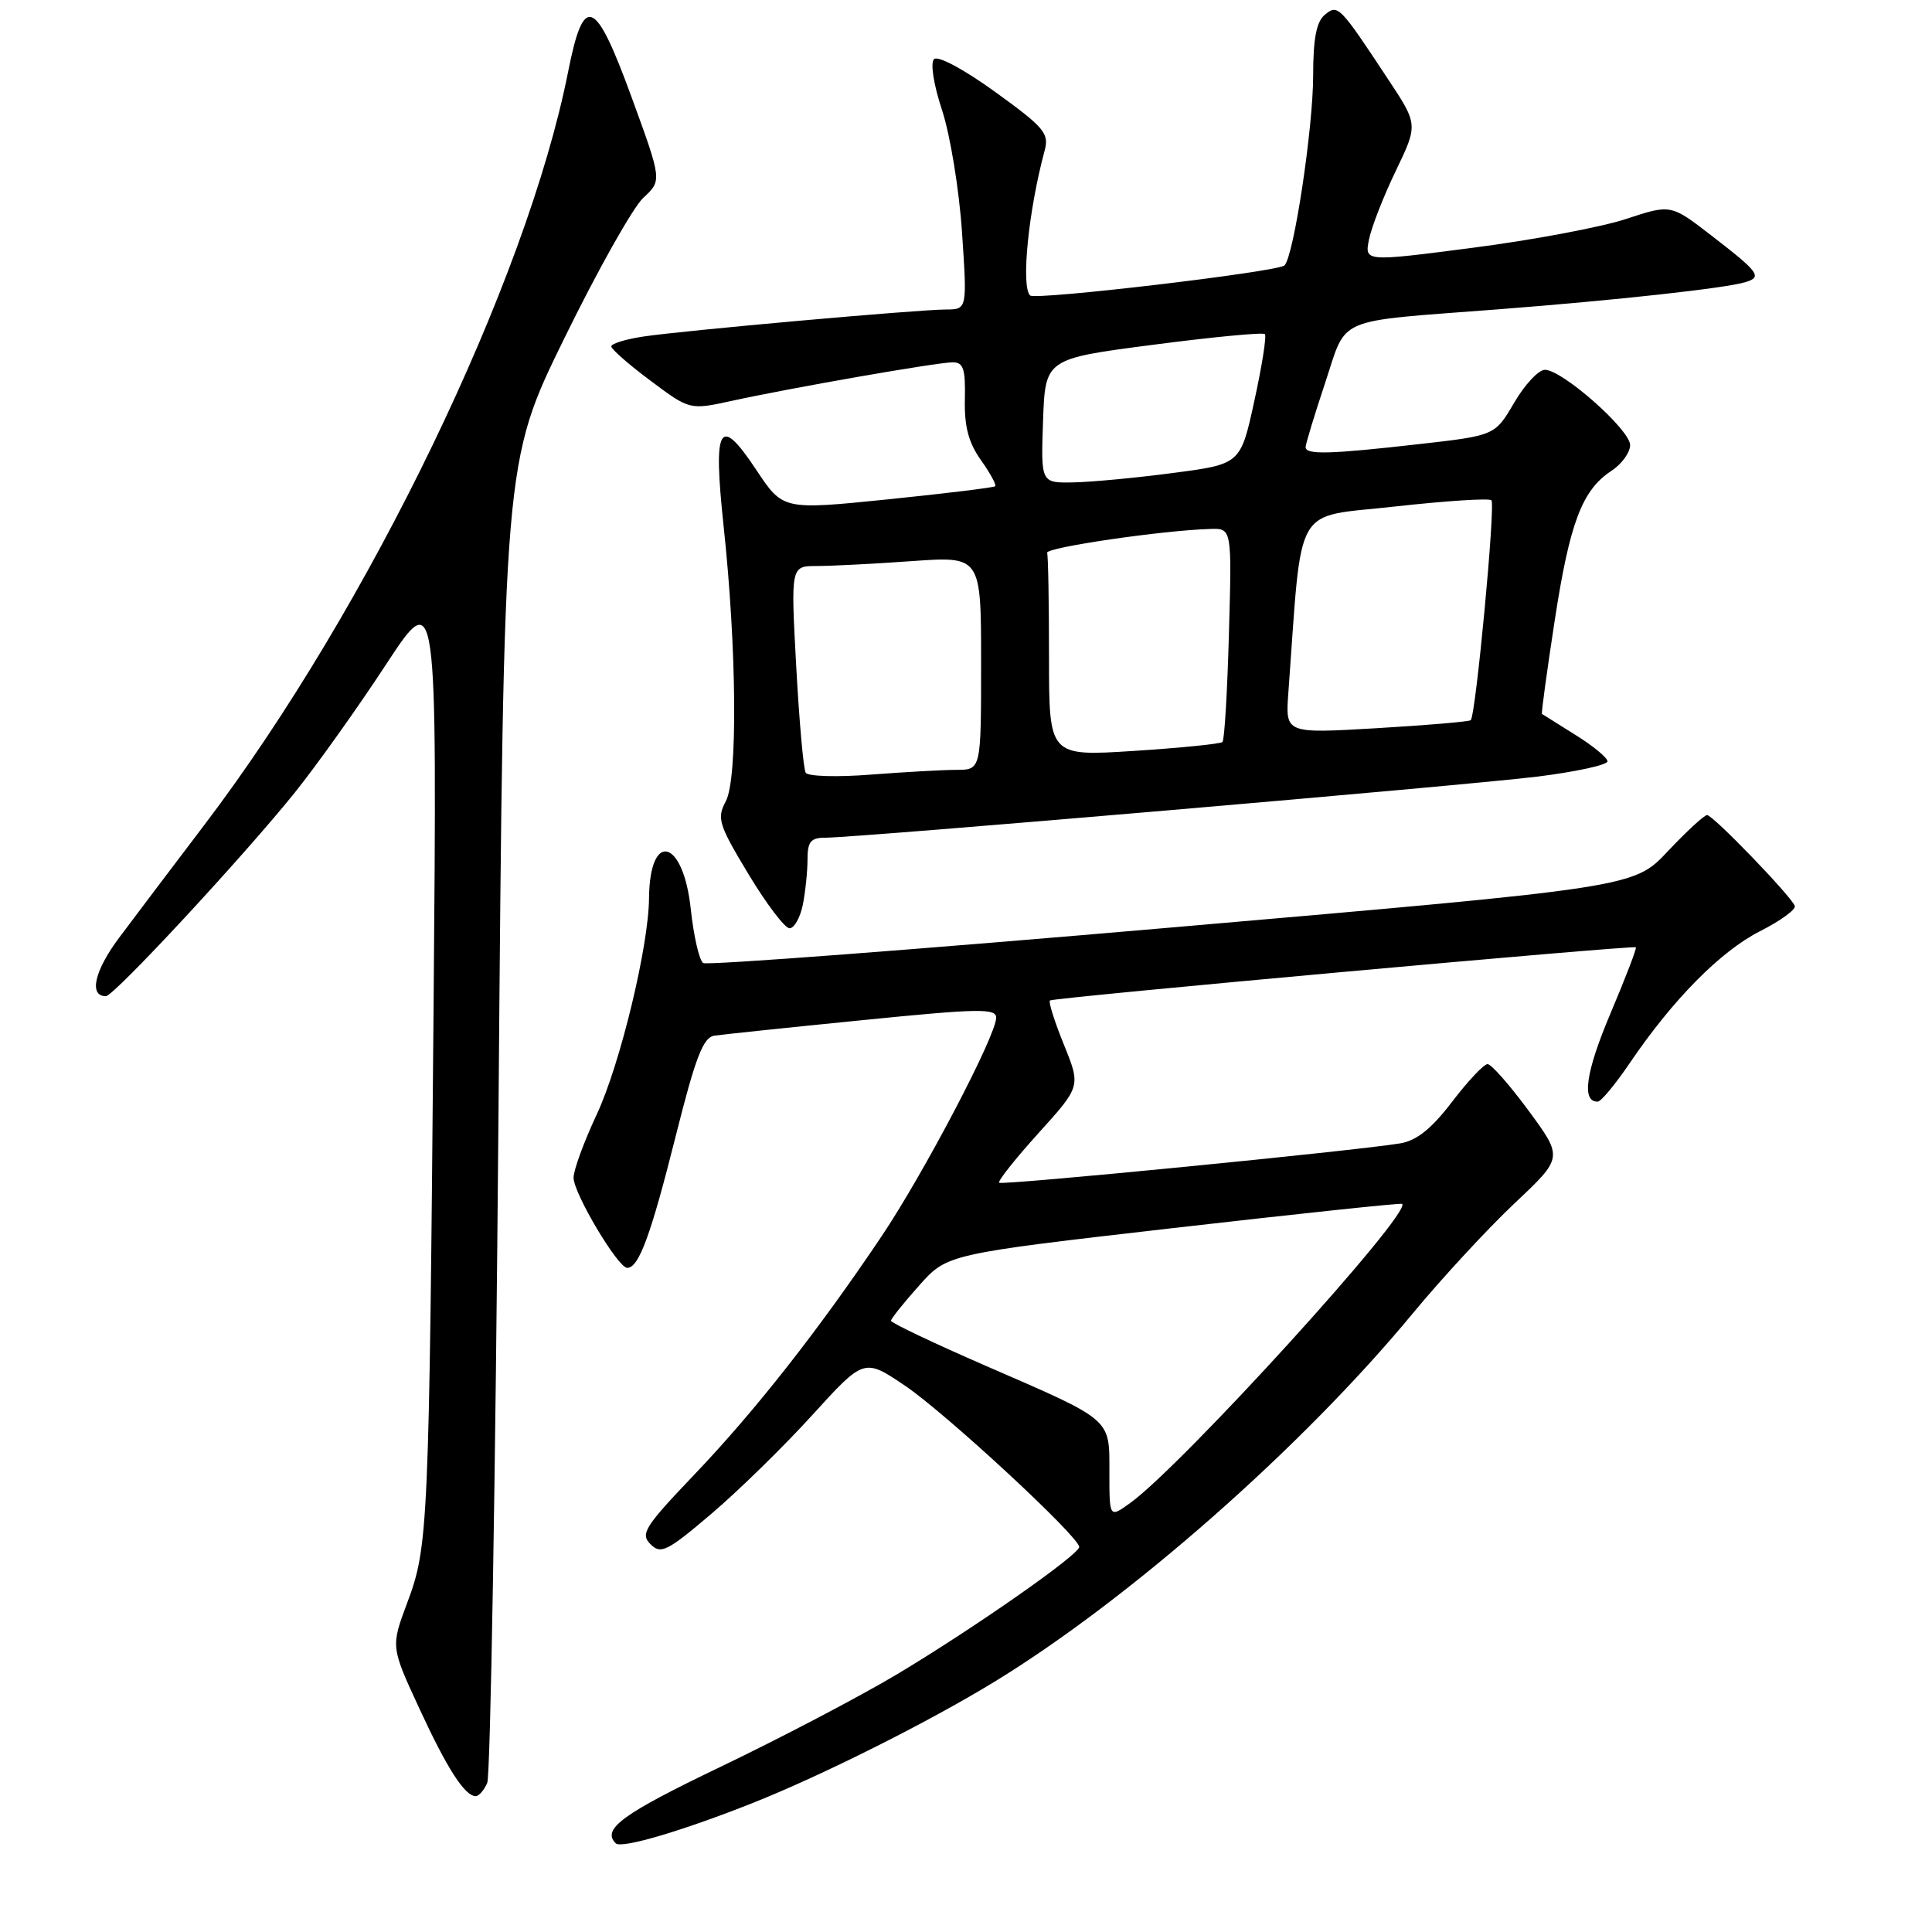 <?xml version="1.0" encoding="UTF-8" standalone="no"?>
<!DOCTYPE svg PUBLIC "-//W3C//DTD SVG 1.1//EN" "http://www.w3.org/Graphics/SVG/1.1/DTD/svg11.dtd" >
<svg xmlns="http://www.w3.org/2000/svg" xmlns:xlink="http://www.w3.org/1999/xlink" version="1.1" viewBox="0 0 256 256">
 <g >
 <path fill="currentColor"
d=" M 99.75 238.90 C 108.91 235.26 123.00 228.20 131.74 222.86 C 149.58 211.97 172.55 191.76 187.16 174.08 C 191.06 169.36 197.15 162.78 200.69 159.44 C 207.12 153.39 207.12 153.39 202.56 147.19 C 200.06 143.79 197.60 141.00 197.11 141.00 C 196.62 141.00 194.50 143.25 192.41 145.99 C 189.70 149.55 187.72 151.13 185.55 151.50 C 179.63 152.49 132.76 157.09 132.39 156.72 C 132.18 156.51 134.53 153.55 137.61 150.14 C 143.21 143.95 143.21 143.95 140.98 138.44 C 139.75 135.41 138.91 132.77 139.12 132.57 C 139.52 132.19 216.30 125.23 216.76 125.52 C 216.91 125.62 215.39 129.57 213.39 134.30 C 210.11 142.05 209.53 146.05 211.72 145.97 C 212.15 145.96 214.06 143.65 215.96 140.85 C 221.67 132.43 227.99 126.04 233.21 123.39 C 235.92 122.02 237.99 120.51 237.82 120.04 C 237.33 118.73 226.98 108.00 226.20 108.00 C 225.82 108.00 223.48 110.16 221.00 112.79 C 216.50 117.59 216.50 117.59 155.31 122.89 C 121.66 125.81 93.70 127.93 93.18 127.61 C 92.66 127.29 91.92 124.07 91.53 120.45 C 90.54 111.15 86.08 109.98 86.00 119.00 C 85.95 125.41 82.17 141.04 79.07 147.67 C 77.38 151.28 76.00 155.04 76.00 156.05 C 76.00 158.12 81.88 168.00 83.11 168.00 C 84.65 168.00 86.23 163.69 89.52 150.60 C 92.16 140.08 93.17 137.45 94.66 137.23 C 95.67 137.08 104.49 136.15 114.25 135.18 C 129.66 133.63 132.00 133.59 132.00 134.85 C 132.00 137.20 122.42 155.47 116.81 163.82 C 108.48 176.23 100.05 186.96 92.10 195.29 C 85.42 202.29 84.81 203.24 86.19 204.61 C 87.56 205.99 88.38 205.58 94.21 200.63 C 97.78 197.60 103.81 191.71 107.60 187.54 C 114.50 179.95 114.50 179.95 119.96 183.64 C 125.35 187.29 143.00 203.63 143.00 204.98 C 143.00 206.01 128.82 215.91 118.71 221.94 C 113.87 224.82 103.41 230.31 95.46 234.12 C 82.47 240.35 79.70 242.37 81.59 244.25 C 82.33 244.99 90.36 242.63 99.75 238.90 Z  M 64.56 236.25 C 64.99 235.29 65.66 195.51 66.05 147.86 C 66.75 61.21 66.75 61.21 74.76 44.86 C 79.16 35.86 83.88 27.47 85.24 26.21 C 87.72 23.92 87.72 23.92 83.70 12.91 C 78.86 -0.35 77.35 -0.96 75.28 9.50 C 69.79 37.24 48.86 80.60 27.15 109.21 C 22.94 114.75 17.84 121.51 15.81 124.22 C 12.51 128.62 11.74 132.00 14.03 132.00 C 15.09 132.00 32.26 113.48 39.08 105.00 C 41.95 101.42 47.37 93.82 51.11 88.11 C 57.92 77.72 57.92 77.72 57.45 133.61 C 56.86 202.44 56.75 204.94 53.97 212.35 C 51.78 218.20 51.78 218.20 55.55 226.35 C 59.25 234.37 61.59 238.00 63.05 238.00 C 63.45 238.00 64.14 237.21 64.56 236.25 Z  M 106.38 119.88 C 106.72 118.16 107.00 115.46 107.00 113.88 C 107.00 111.52 107.43 111.00 109.35 111.00 C 113.62 111.00 194.32 104.07 203.75 102.90 C 208.84 102.26 213.00 101.36 213.00 100.88 C 213.00 100.41 211.09 98.83 208.75 97.38 C 206.41 95.92 204.42 94.67 204.32 94.60 C 204.21 94.52 204.97 89.00 205.99 82.33 C 207.99 69.28 209.62 64.95 213.52 62.39 C 214.88 61.50 216.00 59.96 216.00 58.98 C 216.00 56.94 207.01 49.00 204.71 49.00 C 203.87 49.00 202.04 50.96 200.64 53.35 C 198.09 57.71 198.09 57.71 188.01 58.85 C 176.23 60.19 173.00 60.28 173.00 59.25 C 173.00 58.84 174.16 55.03 175.57 50.79 C 178.56 41.81 176.52 42.68 198.50 40.99 C 214.27 39.77 228.63 38.19 231.26 37.39 C 233.55 36.70 233.12 36.11 226.72 31.17 C 221.39 27.06 221.39 27.06 215.44 29.02 C 212.17 30.10 203.05 31.81 195.16 32.83 C 180.81 34.69 180.81 34.69 181.40 31.73 C 181.73 30.10 183.32 26.01 184.95 22.64 C 187.90 16.50 187.90 16.50 183.93 10.50 C 177.46 0.70 177.28 0.52 175.53 1.97 C 174.43 2.89 174.00 5.15 174.00 9.99 C 174.00 16.98 171.43 33.98 170.20 35.17 C 169.32 36.02 137.15 39.82 136.49 39.15 C 135.27 37.93 136.28 27.87 138.42 19.96 C 139.04 17.67 138.38 16.89 131.88 12.19 C 127.72 9.18 124.27 7.33 123.76 7.84 C 123.26 8.34 123.71 11.22 124.83 14.61 C 125.90 17.85 127.09 25.11 127.47 30.75 C 128.16 41.00 128.16 41.00 125.33 41.01 C 121.51 41.03 90.60 43.79 85.27 44.59 C 82.92 44.94 81.00 45.53 81.00 45.90 C 81.00 46.27 83.34 48.32 86.20 50.45 C 91.39 54.33 91.39 54.33 96.95 53.12 C 104.85 51.39 124.18 48.01 126.23 48.01 C 127.66 48.00 127.94 48.88 127.85 52.91 C 127.77 56.53 128.34 58.66 129.98 60.97 C 131.21 62.70 132.06 64.26 131.86 64.43 C 131.66 64.61 125.26 65.39 117.62 66.17 C 103.74 67.58 103.74 67.58 100.21 62.26 C 95.31 54.88 94.46 56.34 95.88 69.69 C 97.63 85.98 97.76 103.18 96.18 106.16 C 94.96 108.44 95.21 109.24 99.17 115.82 C 101.55 119.77 104.00 123.00 104.62 123.00 C 105.24 123.00 106.03 121.59 106.38 119.88 Z  M 147.00 195.12 C 147.00 187.87 147.52 188.32 130.60 180.97 C 123.69 177.96 118.04 175.28 118.06 175.00 C 118.07 174.72 119.75 172.63 121.79 170.34 C 125.50 166.17 125.50 166.17 155.50 162.72 C 172.00 160.83 185.63 159.38 185.79 159.52 C 187.16 160.63 156.64 194.20 149.75 199.16 C 147.00 201.14 147.00 201.14 147.00 195.12 Z  M 106.76 102.39 C 106.46 101.90 105.90 95.54 105.50 88.25 C 104.78 75.00 104.78 75.00 108.23 75.00 C 110.14 75.00 115.81 74.71 120.85 74.35 C 130.00 73.70 130.00 73.70 130.00 87.85 C 130.00 102.00 130.00 102.00 126.75 102.01 C 124.96 102.01 119.85 102.30 115.39 102.64 C 110.94 102.99 107.05 102.88 106.76 102.39 Z  M 139.00 87.11 C 139.00 79.90 138.89 73.66 138.75 73.25 C 138.52 72.55 154.04 70.27 160.36 70.09 C 163.23 70.00 163.23 70.00 162.84 83.94 C 162.63 91.60 162.25 98.08 161.98 98.32 C 161.72 98.57 156.44 99.10 150.25 99.50 C 139.00 100.22 139.00 100.22 139.00 87.11 Z  M 170.71 91.85 C 172.59 66.20 171.20 68.65 184.79 67.12 C 191.55 66.37 197.32 65.99 197.62 66.29 C 198.18 66.85 195.55 94.80 194.88 95.43 C 194.67 95.62 189.06 96.10 182.41 96.49 C 170.32 97.20 170.32 97.20 170.71 91.85 Z  M 138.21 55.77 C 138.50 47.54 138.50 47.54 152.83 45.68 C 160.70 44.65 167.35 44.02 167.60 44.27 C 167.85 44.51 167.22 48.49 166.21 53.11 C 164.38 61.50 164.38 61.50 155.44 62.67 C 150.52 63.32 144.57 63.88 142.21 63.92 C 137.92 64.00 137.92 64.00 138.21 55.77 Z "/>
</g>
</svg>